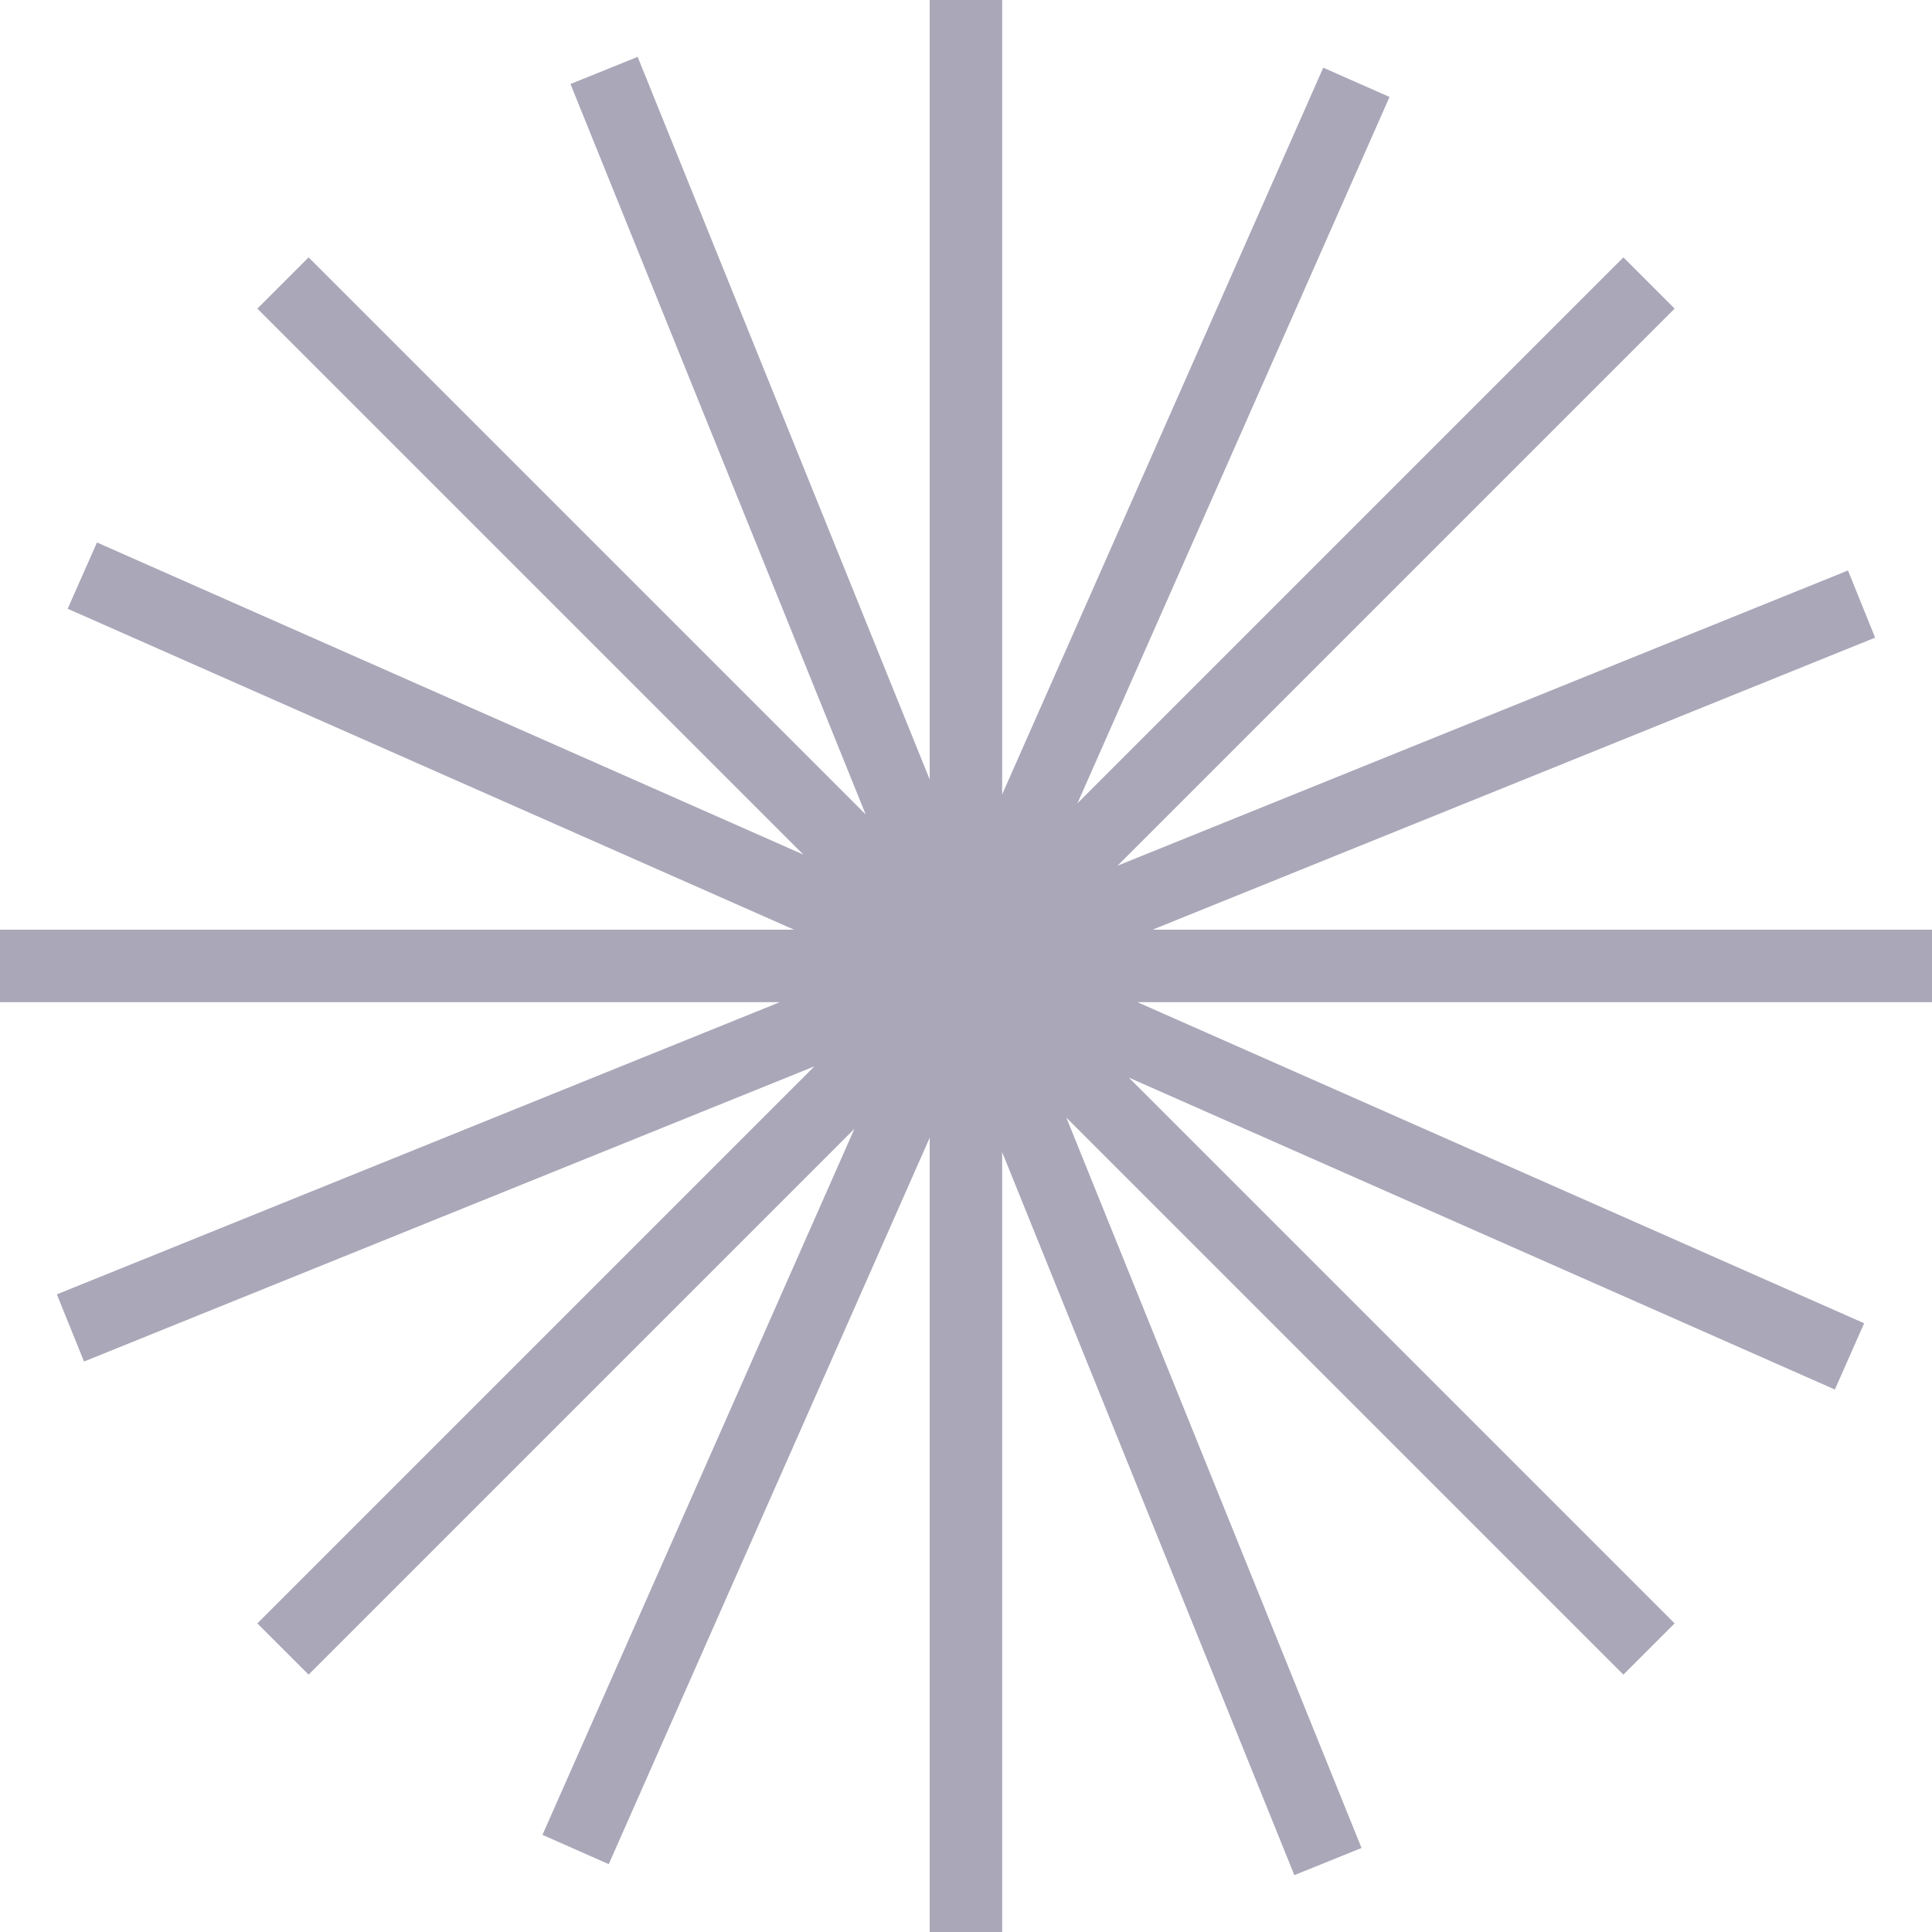 <svg width="80" height="80" viewBox="0 0 80 80" fill="none" xmlns="http://www.w3.org/2000/svg">
<path d="M39.997 0V80M80 39.997H0M68.282 11.718L11.718 68.282M68.282 68.282L11.718 11.718M76.584 56.165L3.409 23.835M23.835 76.584C31.788 58.59 48.156 21.535 56.165 3.409M77.083 25.013L2.917 54.987M54.987 77.083L25.013 2.917" stroke="#A9A7B8" stroke-width="3" stroke-miterlimit="10"/>
</svg>
